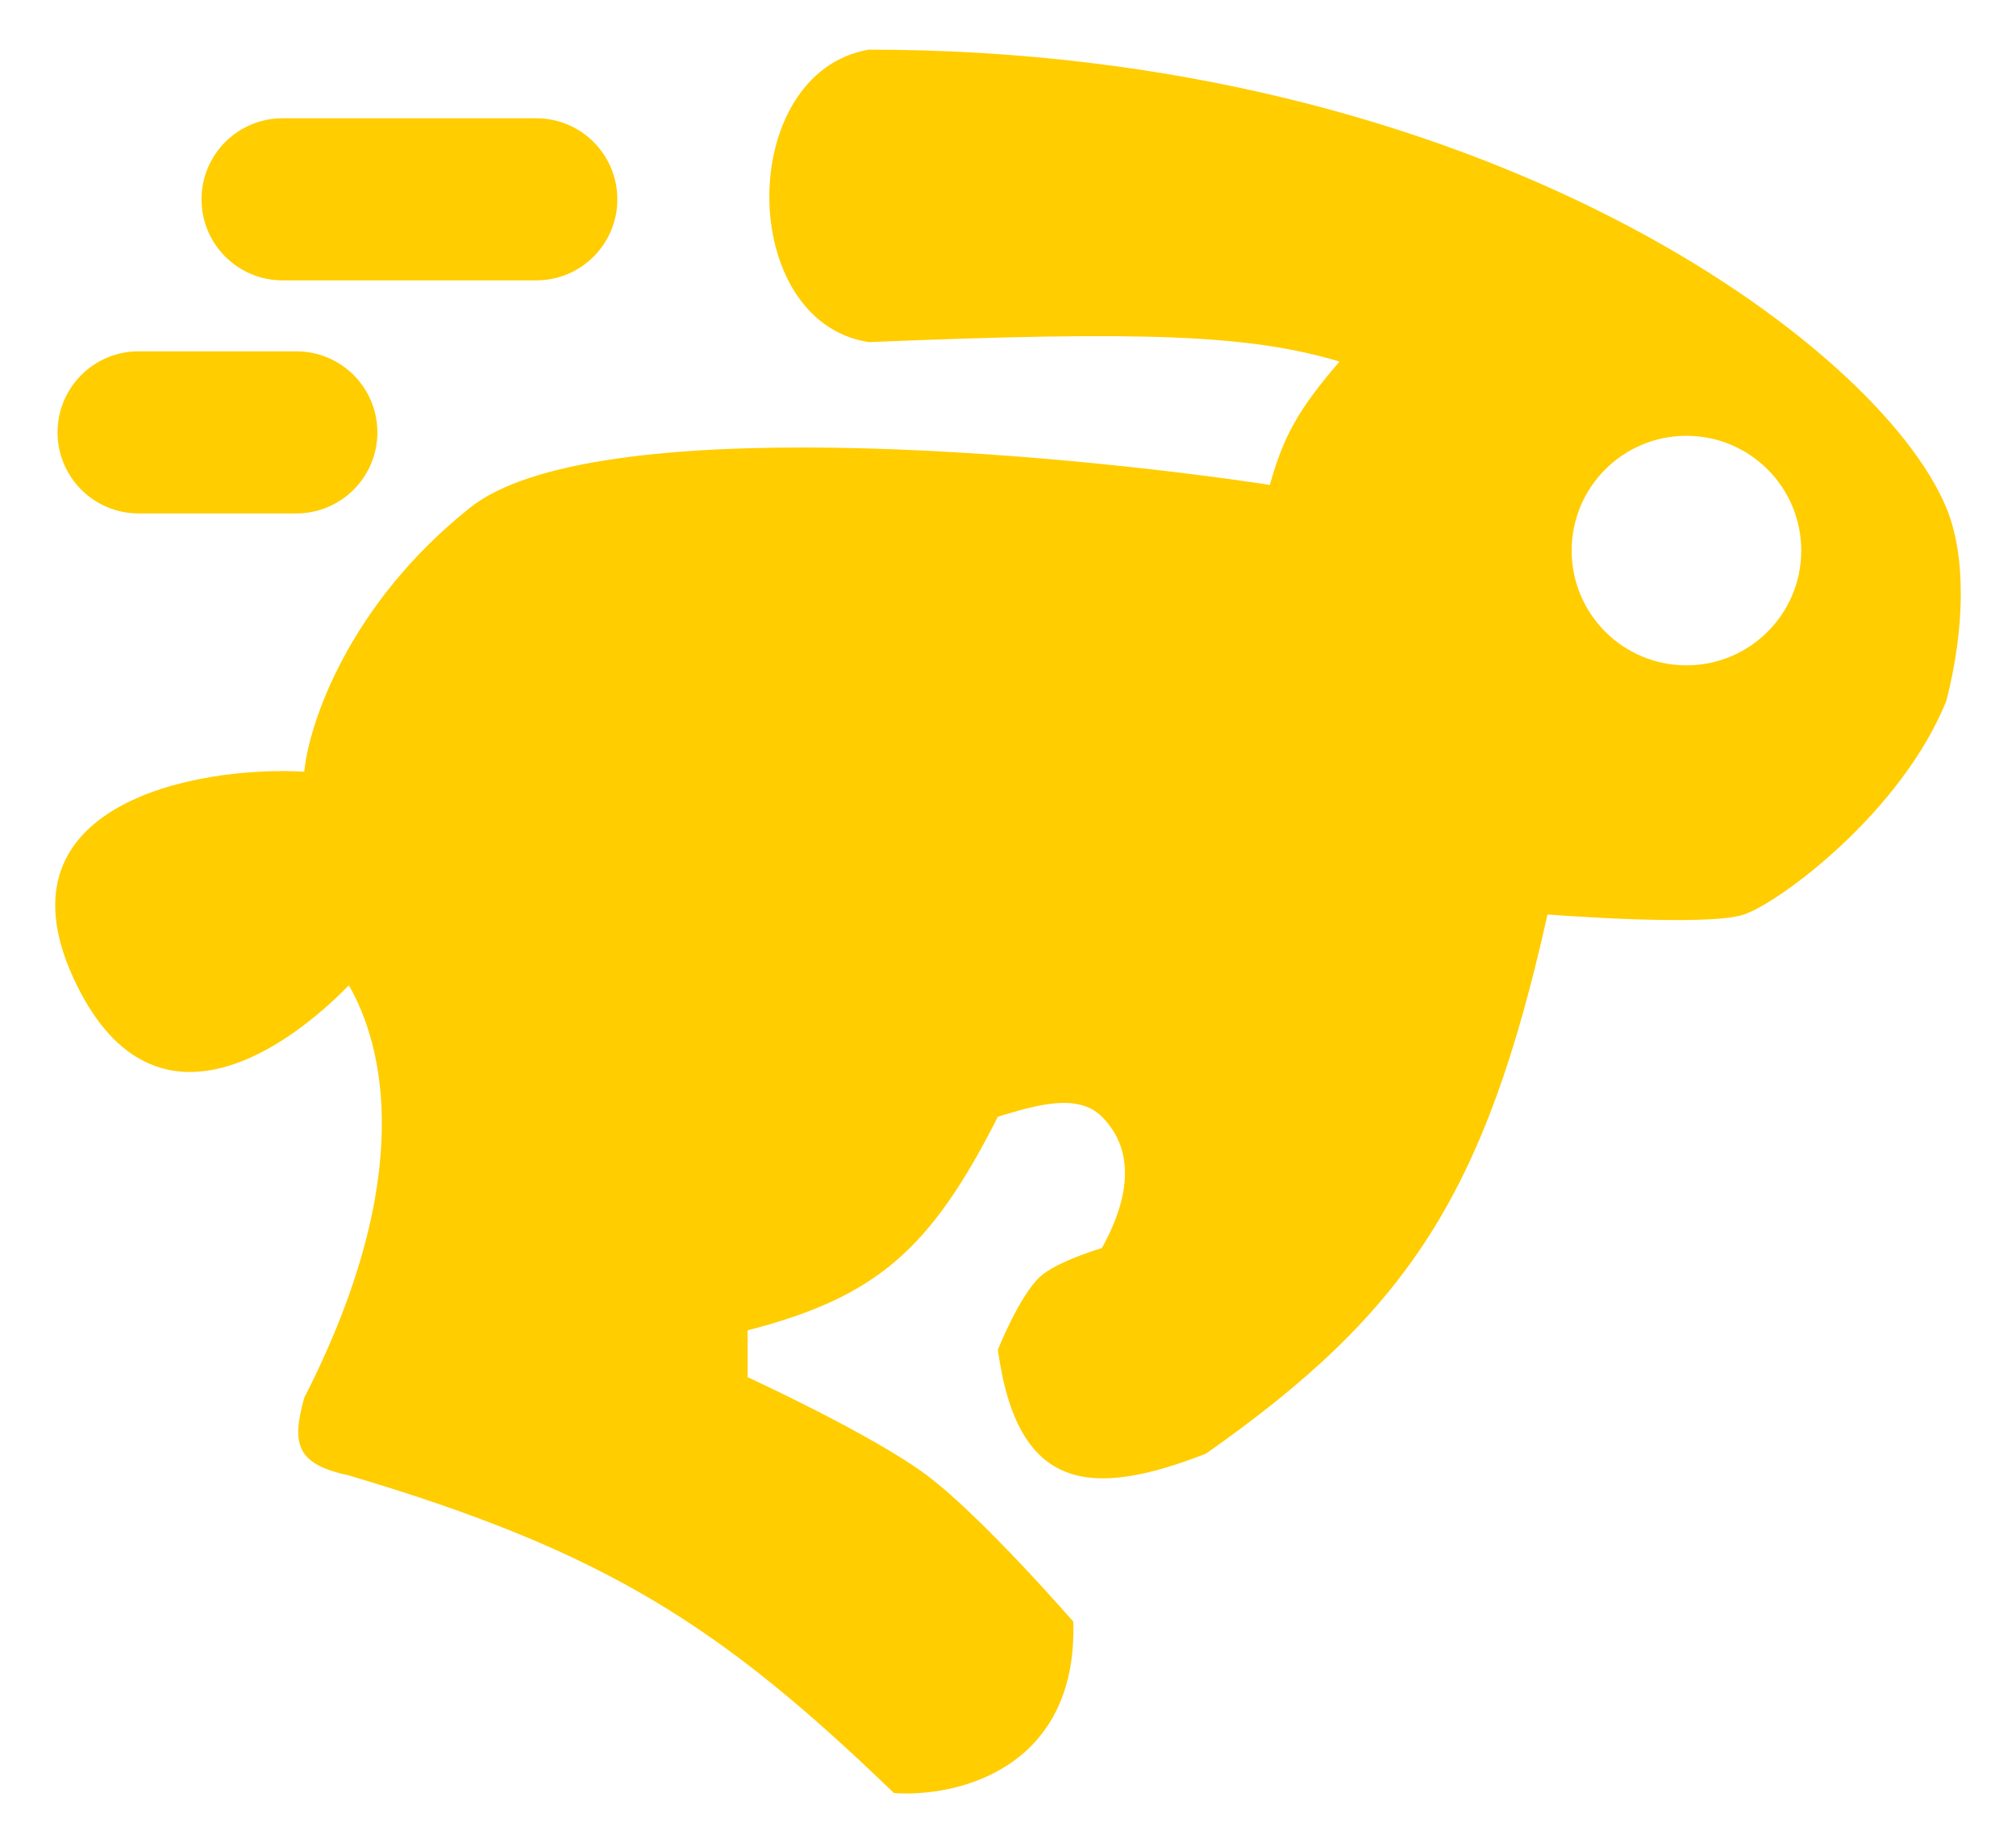 <svg viewBox="1.52 45.19 1020.96 933.63" xmlns="http://www.w3.org/2000/svg"><path fill="rgb(255, 205, 0)" d="m644.605 290.827c6.77-24.149 14.007-37.816 35.3-62.499-45.233-13.442-97.367-15.66-238.423-9.838-67.128-10.417-67.128-136.573 0-148.147 310.182 0 511.483 149.421 545.712 232.058 10.164 24.537 9.375 61.461 0 97.801-22.489 56.019-83.911 101.85-102.43 108.216s-99.535 0-99.535 0c-31.372 140.642-69.966 200.802-173.031 273.145-58.111 22.617-95.486 19.676-105.324-52.661 0 0 10.883-27.42 21.413-37.037 8.475-7.741 31.249-14.467 31.249-14.467 15.513-27.962 15.686-50.864 0-66.55-12.412-12.412-33.972-5.611-52.662 0-34.002 67.219-61.456 91.391-126.733 108.216v23.726s63.225 29.057 90.854 49.768c27.94 20.944 74.074 74.073 74.074 74.073 2.314 74.999-59.606 89.12-90.856 86.805-87.785-84.74-146.065-122.326-276.038-160.878-25.891-5.603-29.381-15.048-22.569-39.351 57.455-112.514 39.736-179.203 22.569-208.91-28.894 29.731-97.364 81.813-137.729 0-45.162-91.532 60.183-111.304 115.16-108.216 2.314-24.113 22.337-84.606 83.911-133.68 61.573-49.073 295.714-28.163 405.088-11.574zm210.978-24.884c-32.11 0-58.139 26.03-58.139 58.139 0 32.111 26.029 58.141 58.139 58.141 32.109 0 58.14-26.03 58.14-58.141 0-32.109-26.031-58.139-58.14-58.139zm-824.921-1.736c0-22.675 18.381-41.056 41.056-41.056h79.86c22.675 0 41.057 18.381 41.057 41.056s-18.382 41.057-41.057 41.057h-79.86c-22.675 0-41.056-18.382-41.056-41.057zm72.916-118.054c0-22.675 18.381-41.057 41.056-41.057h128.471c22.675 0 41.056 18.382 41.056 41.057s-18.381 41.056-41.056 41.056h-128.471c-22.675 0-41.056-18.381-41.056-41.056z"/></svg>